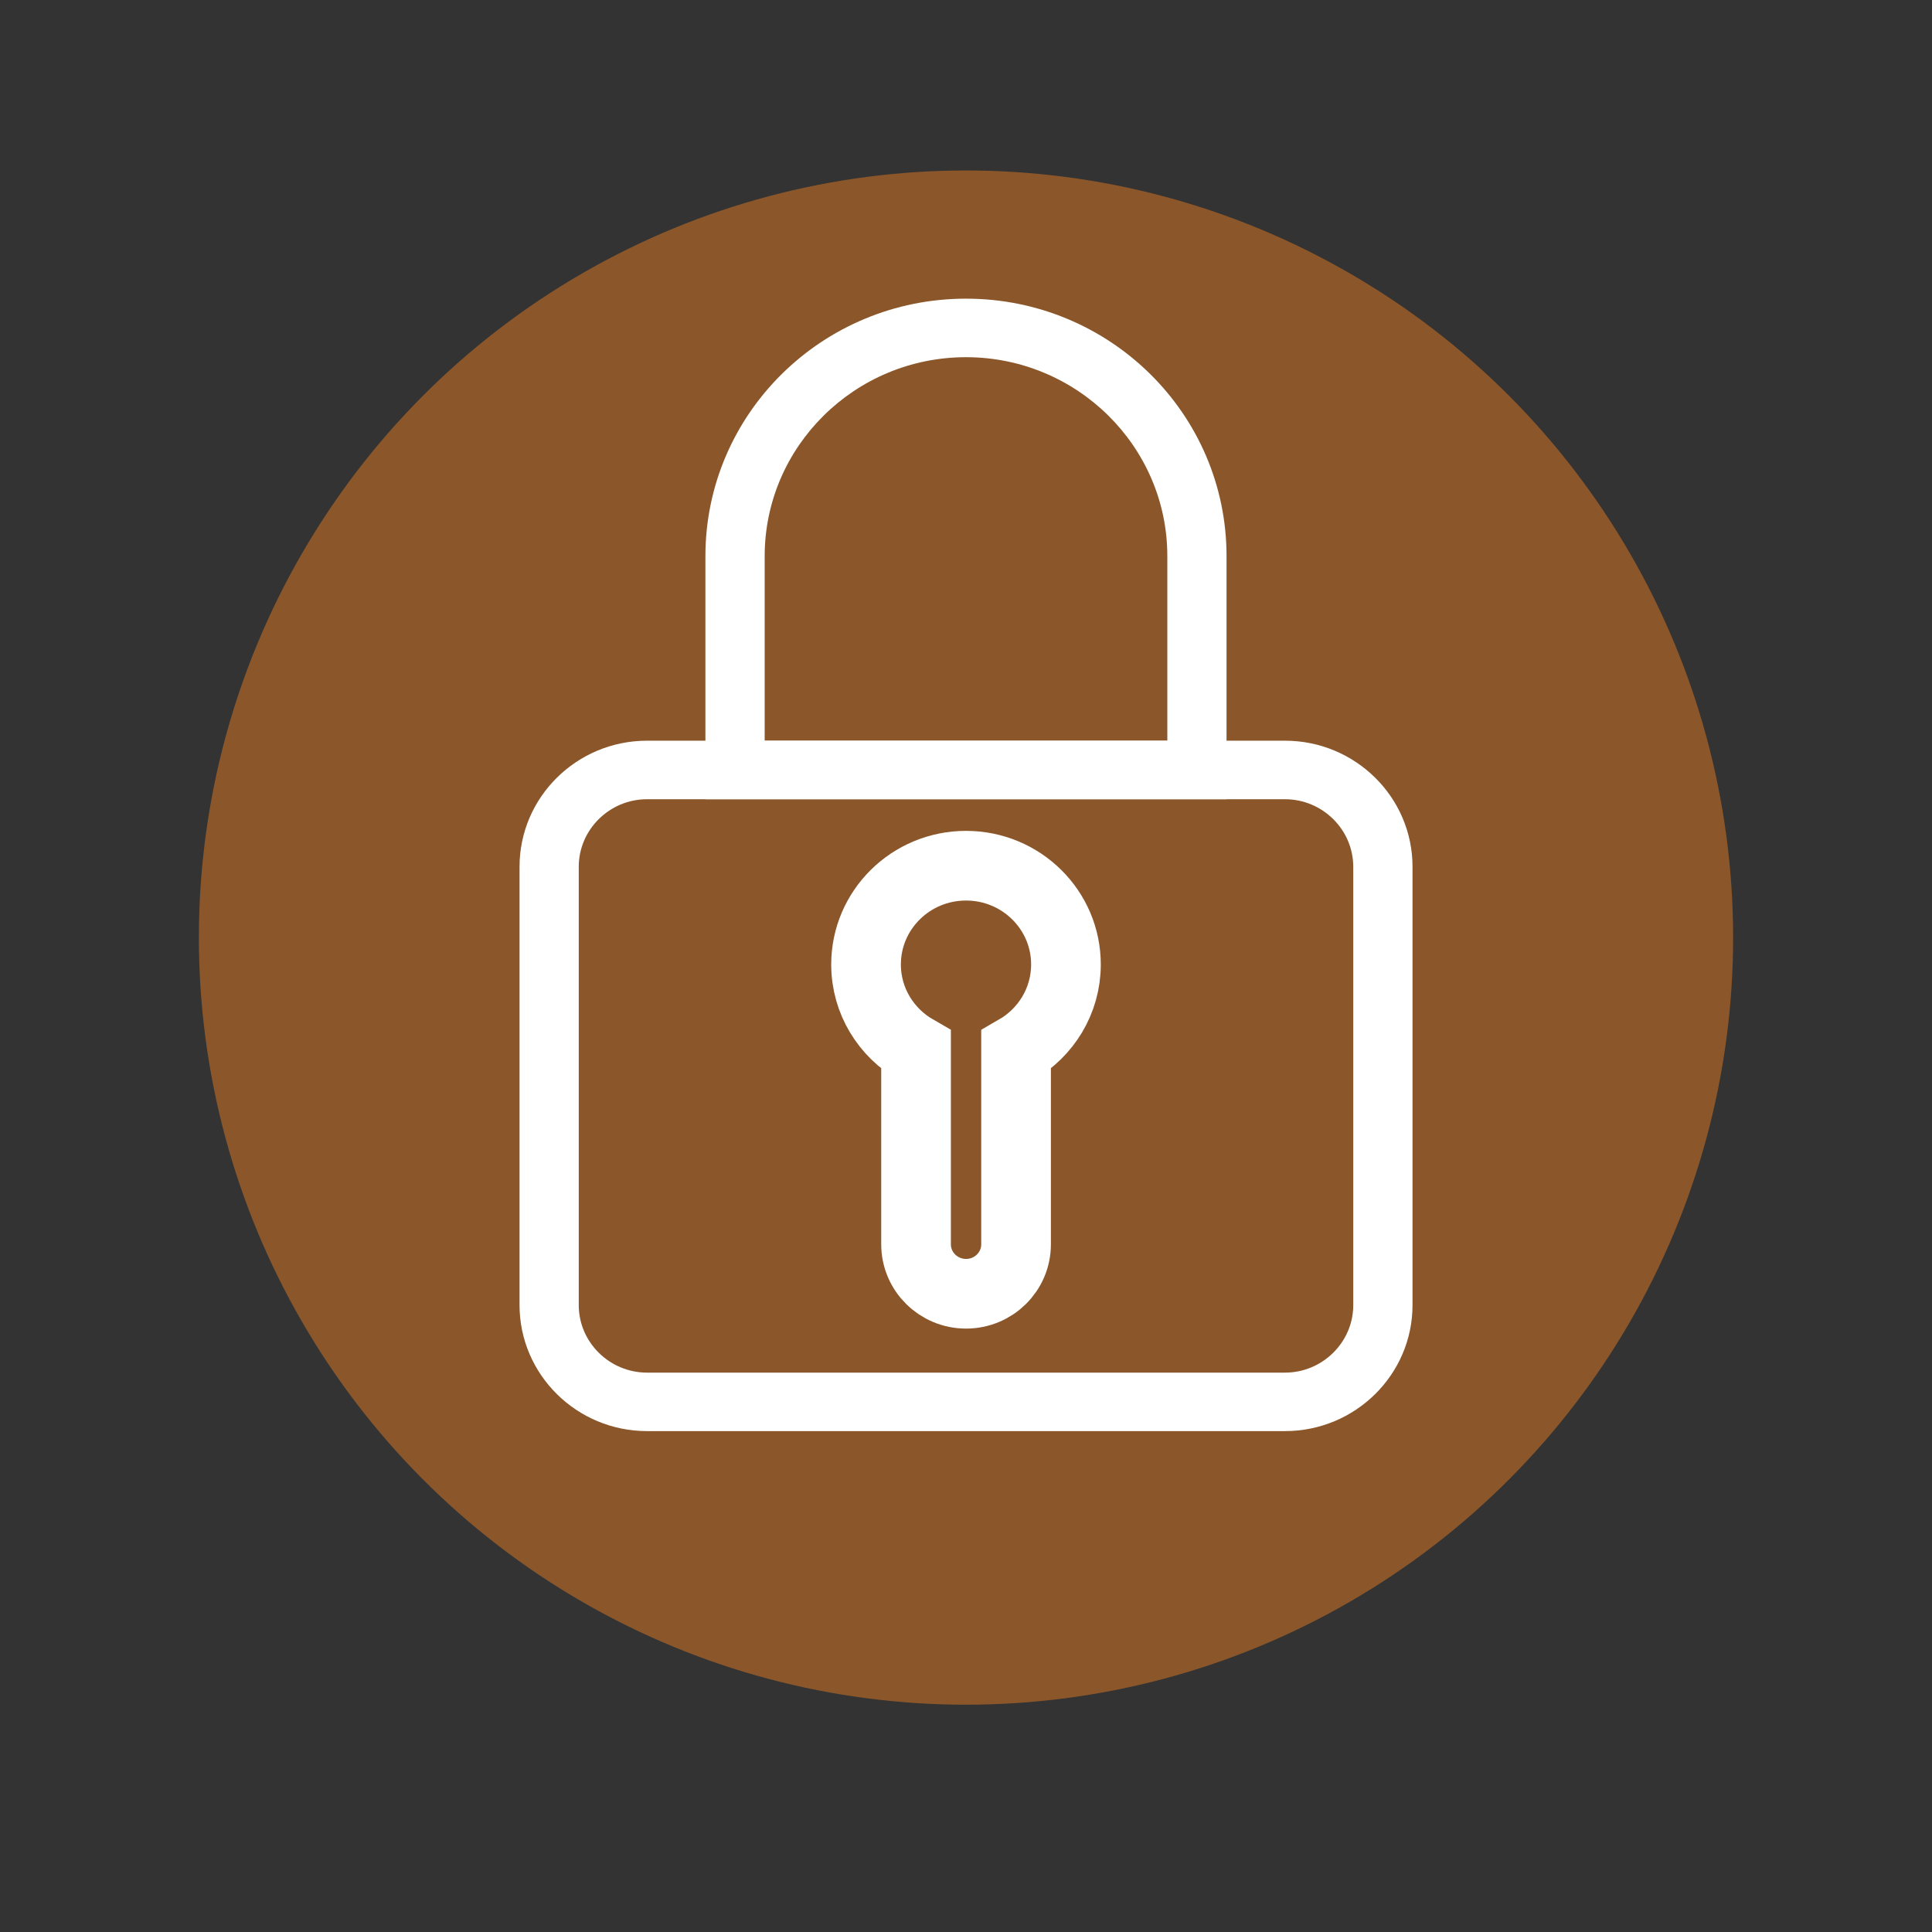 <?xml version="1.0" encoding="UTF-8" standalone="no"?>
<svg width="34px" height="34px" viewBox="0 0 34 34" version="1.1" xmlns="http://www.w3.org/2000/svg" xmlns:xlink="http://www.w3.org/1999/xlink" xmlns:sketch="http://www.bohemiancoding.com/sketch/ns">
    <rect x="0" y="0" width="34" height="34" fill="#333333" stroke="none"/>
    <!-- Generator: Sketch 3.2.2 (9983) - http://www.bohemiancoding.com/sketch -->
    <title>Slice 1</title>
    <desc>Created with Sketch.</desc>
    <defs></defs>
    <g id="Page-1" stroke="none" stroke-width="1" fill="none" fill-rule="evenodd" sketch:type="MSPage">
        <circle id="Oval-2" sketch:type="MSShapeGroup" cx="17" cy="17" r="17"></circle>
        <circle id="Oval-1" fill="#8B572A" sketch:type="MSShapeGroup" cx="17" cy="16.5" r="13.5"></circle>
        <g id="policy-icon" sketch:type="MSLayerGroup" transform="translate(8.5, 5)">
            <g id="Group" sketch:type="MSShapeGroup">
                <path d="M8.5,1.286 C10.453,1.286 12.043,2.857 12.043,4.787 L12.043,8.035 L4.957,8.035 L4.957,4.788 C4.957,2.857 6.547,1.286 8.5,1.286 L8.5,1.286 Z M8.5,0.256 C5.968,0.256 3.914,2.285 3.914,4.788 L3.914,9.065 L13.085,9.065 L13.085,4.788 C13.086,2.285 11.032,0.256 8.5,0.256 L8.5,0.256 L8.5,0.256 Z" id="Shape" fill="#FFFFFF"></path>
                <path d="M14.113,9.065 C14.774,9.065 15.315,9.6 15.315,10.254 L15.315,17.968 C15.315,18.621 14.774,19.156 14.113,19.156 L2.887,19.156 C2.226,19.156 1.685,18.621 1.685,17.968 L1.685,10.254 C1.685,9.6 2.226,9.065 2.887,9.065 L14.113,9.065 L14.113,9.065 Z M14.113,8.035 L2.887,8.035 C1.65,8.035 0.643,9.03 0.643,10.253 L0.643,17.967 C0.643,19.19 1.65,20.185 2.887,20.185 L14.113,20.185 C15.351,20.185 16.358,19.19 16.358,17.967 L16.358,10.253 C16.358,9.03 15.351,8.035 14.113,8.035 L14.113,8.035 L14.113,8.035 Z" id="Shape" fill="#FFFFFF"></path>
                <path d="M10.259,11.973 C10.259,11.013 9.472,10.235 8.5,10.235 C7.528,10.235 6.741,11.014 6.741,11.973 C6.741,12.617 7.096,13.176 7.621,13.477 L7.621,16.898 C7.621,17.378 8.015,17.768 8.501,17.768 C8.986,17.768 9.381,17.379 9.381,16.898 L9.381,13.477 C9.905,13.176 10.259,12.616 10.259,11.973 L10.259,11.973 Z" id="Shape" stroke="#FFFFFF" stroke-width="1.226"></path>
            </g>
        </g>
    </g>
</svg>